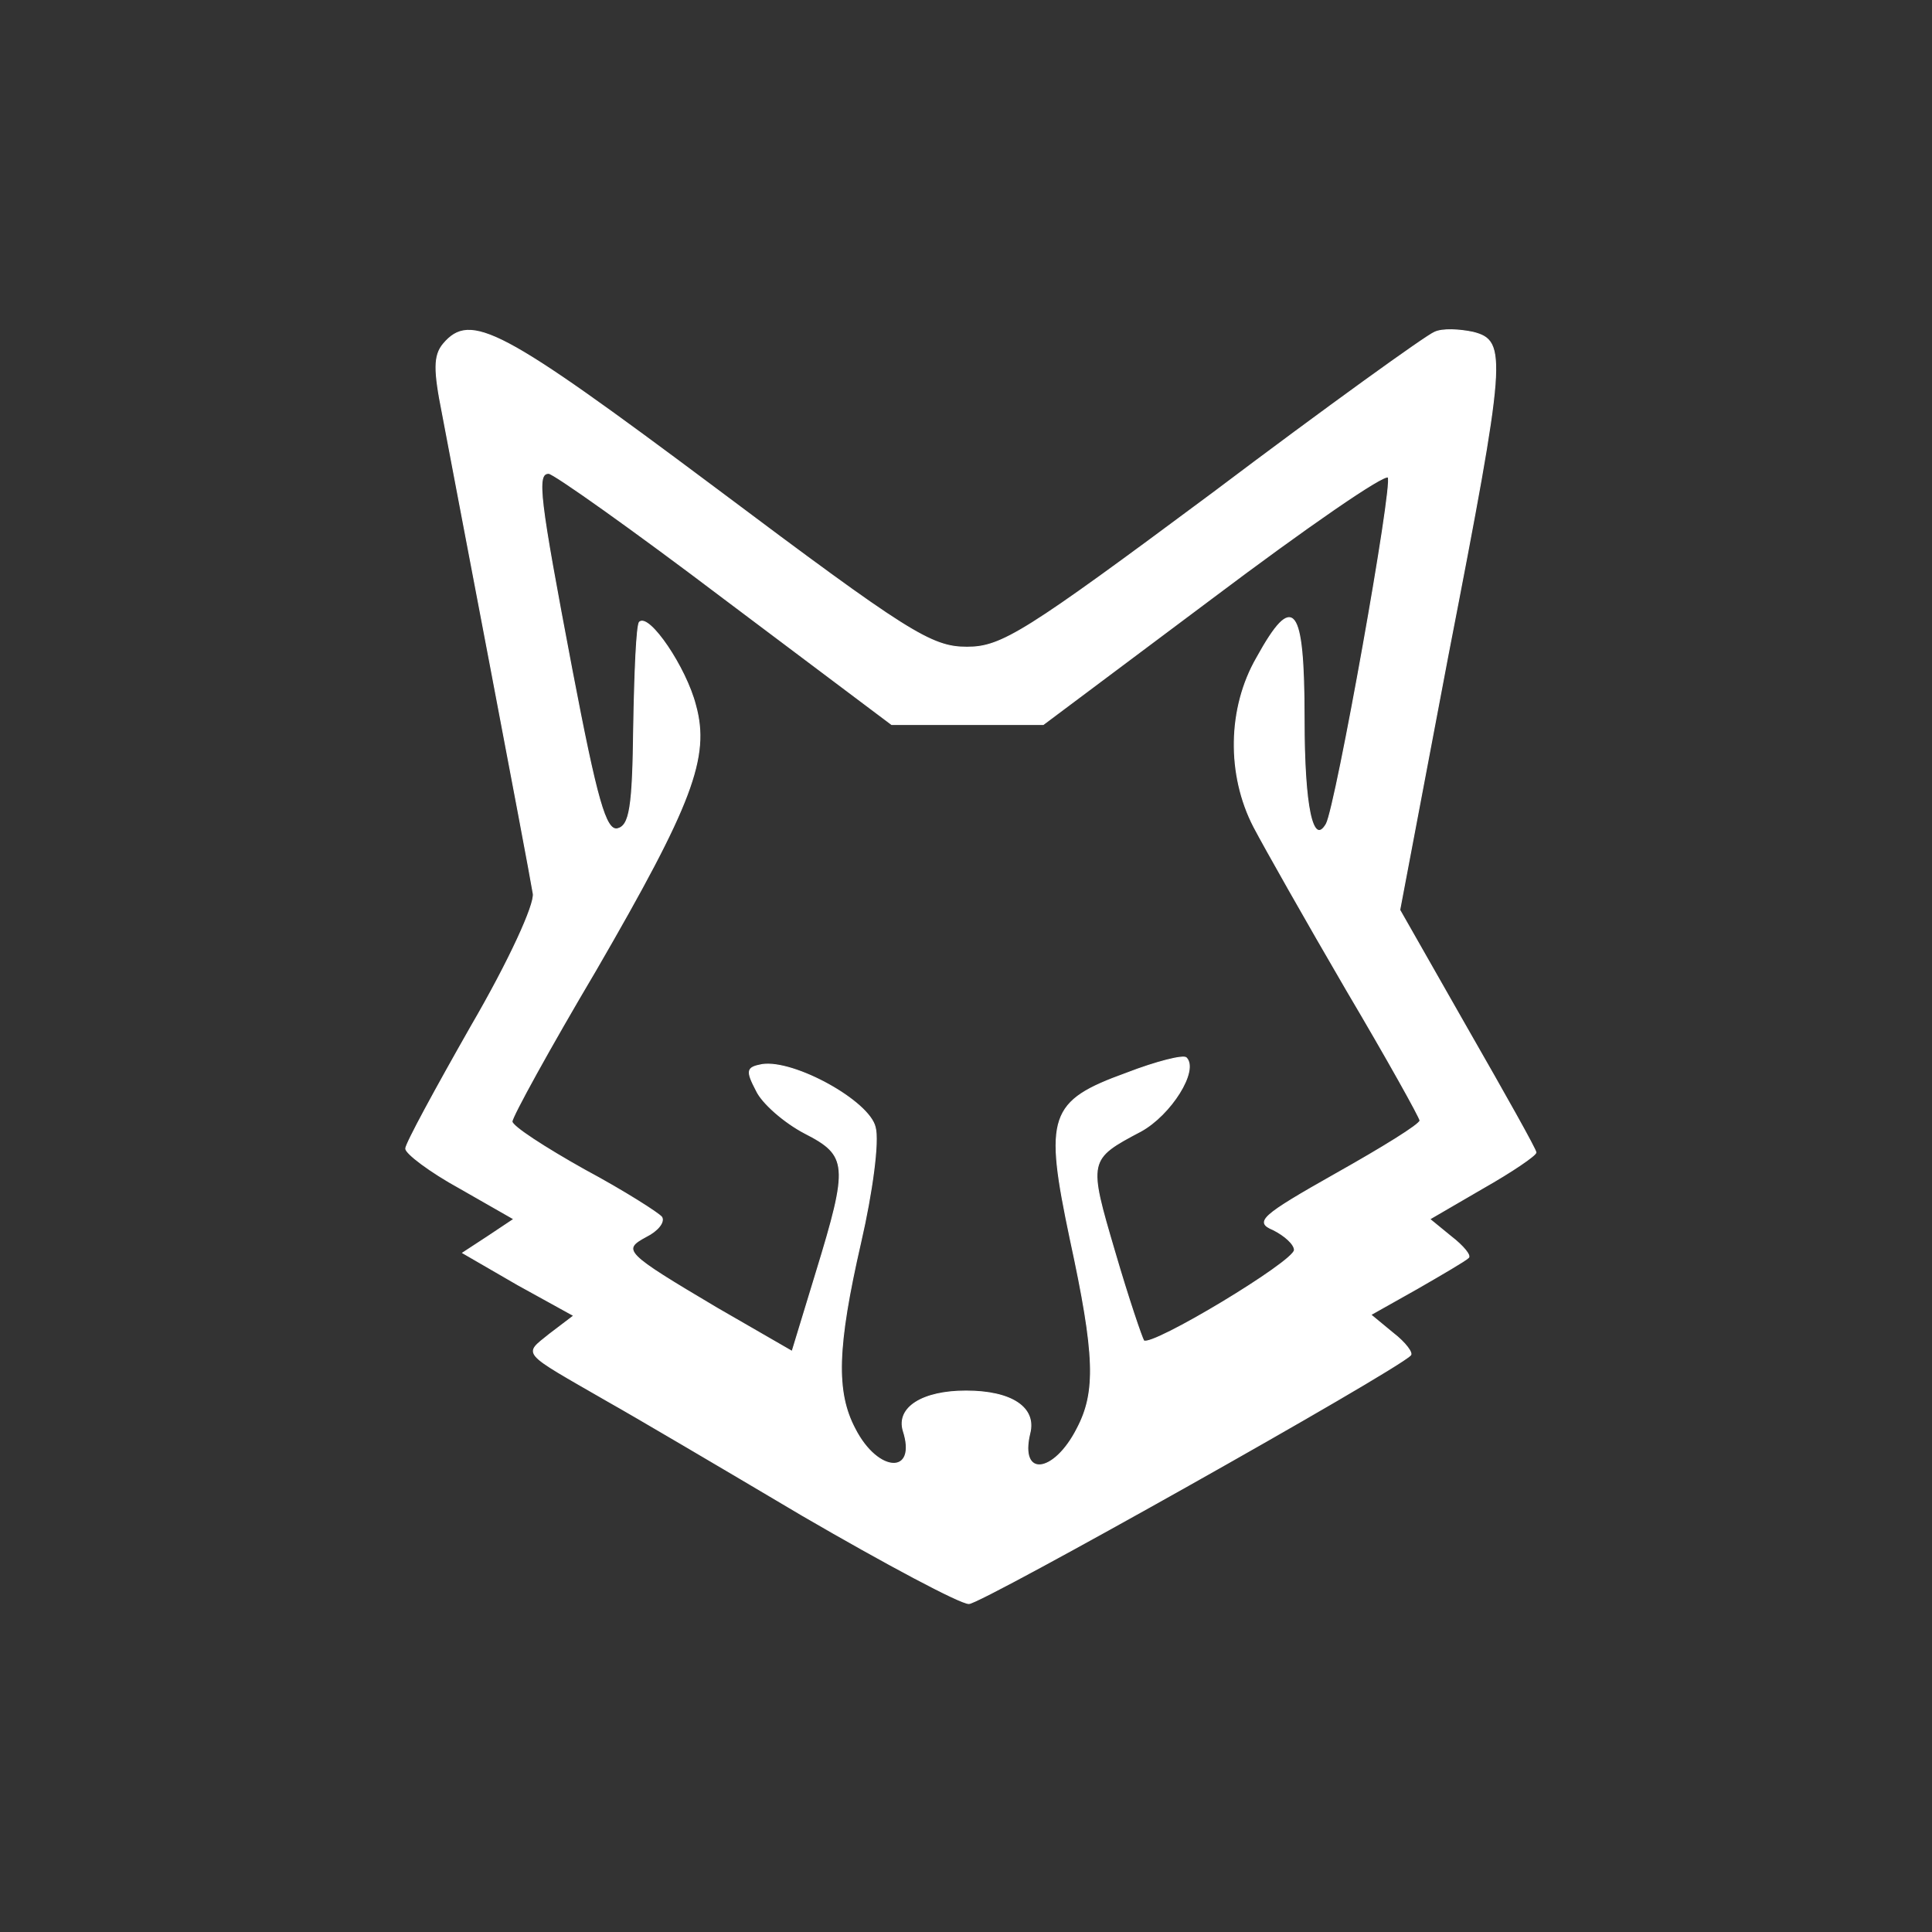<?xml version="1.0" standalone="no"?>
<!DOCTYPE svg PUBLIC "-//W3C//DTD SVG 20010904//EN"
 "http://www.w3.org/TR/2001/REC-SVG-20010904/DTD/svg10.dtd">
<svg version="1.0" xmlns="http://www.w3.org/2000/svg"
 width="200pt" height="200pt" viewBox="0 0 200 200"
 preserveAspectRatio="xMidYMid meet">

<rect x="0" y="0" width="200" height="200" fill="#333333" stroke="none"/>

<g transform="translate(0,200) scale(0.1,-0.1)"
fill="#fff" stroke="white">
<path d="M459 1644 c-10 -12 -10 -27 -1 -72 12 -64 89 -466 94 -497 2 -11 -25
-70 -64 -137 -37 -65 -68 -122 -68 -127 0 -5 25 -24 56 -41 l56 -32 -27 -18
-26 -17 57 -33 58 -32 -25 -19 c-27 -22 -31 -17 61 -70 25 -14 115 -67 201
-118 86 -50 163 -91 172 -91 13 0 440 240 457 257 3 2 -5 13 -18 23 l-23 19
48 27 c26 15 50 29 53 32 3 2 -5 12 -18 22 l-22 18 55 32 c30 17 55 34 55 37
0 3 -32 60 -71 128 l-70 123 50 264 c60 309 61 325 26 334 -14 3 -32 4 -40 0
-8 -3 -111 -77 -229 -166 -195 -145 -219 -160 -255 -160 -37 0 -61 15 -261
165 -222 166 -253 182 -281 149z m291 -264 l173 -130 79 0 78 0 175 131 c97
73 178 129 182 125 6 -6 -54 -341 -64 -359 -14 -24 -23 17 -23 109 0 118 -11
132 -49 63 -30 -52 -31 -121 -3 -175 11 -21 54 -97 96 -169 42 -71 76 -132 76
-135 0 -4 -39 -28 -87 -55 -78 -44 -84 -50 -65 -58 12 -6 22 -15 22 -21 0 -12
-148 -101 -156 -94 -2 3 -16 44 -30 92 -28 95 -28 96 27 125 31 17 60 63 47
76 -3 3 -31 -4 -62 -16 -80 -29 -85 -44 -58 -172 26 -120 27 -158 7 -196 -24
-47 -60 -51 -49 -5 7 27 -19 44 -66 44 -45 0 -72 -17 -65 -41 15 -46 -26 -45
-50 2 -20 38 -19 84 6 193 12 52 19 105 15 119 -6 27 -84 70 -117 65 -16 -3
-17 -6 -6 -27 6 -13 29 -33 50 -44 45 -23 46 -33 12 -144 l-25 -82 -78 45
c-96 57 -99 60 -73 74 12 6 19 15 16 20 -3 4 -39 27 -80 49 -41 23 -75 45 -75
50 0 5 39 76 87 157 99 171 118 220 103 274 -10 39 -48 95 -58 86 -3 -3 -5
-52 -6 -108 -1 -84 -4 -103 -17 -106 -12 -2 -21 29 -47 165 -34 179 -37 203
-24 203 5 0 87 -58 182 -130z"/>
</g>
</svg>
